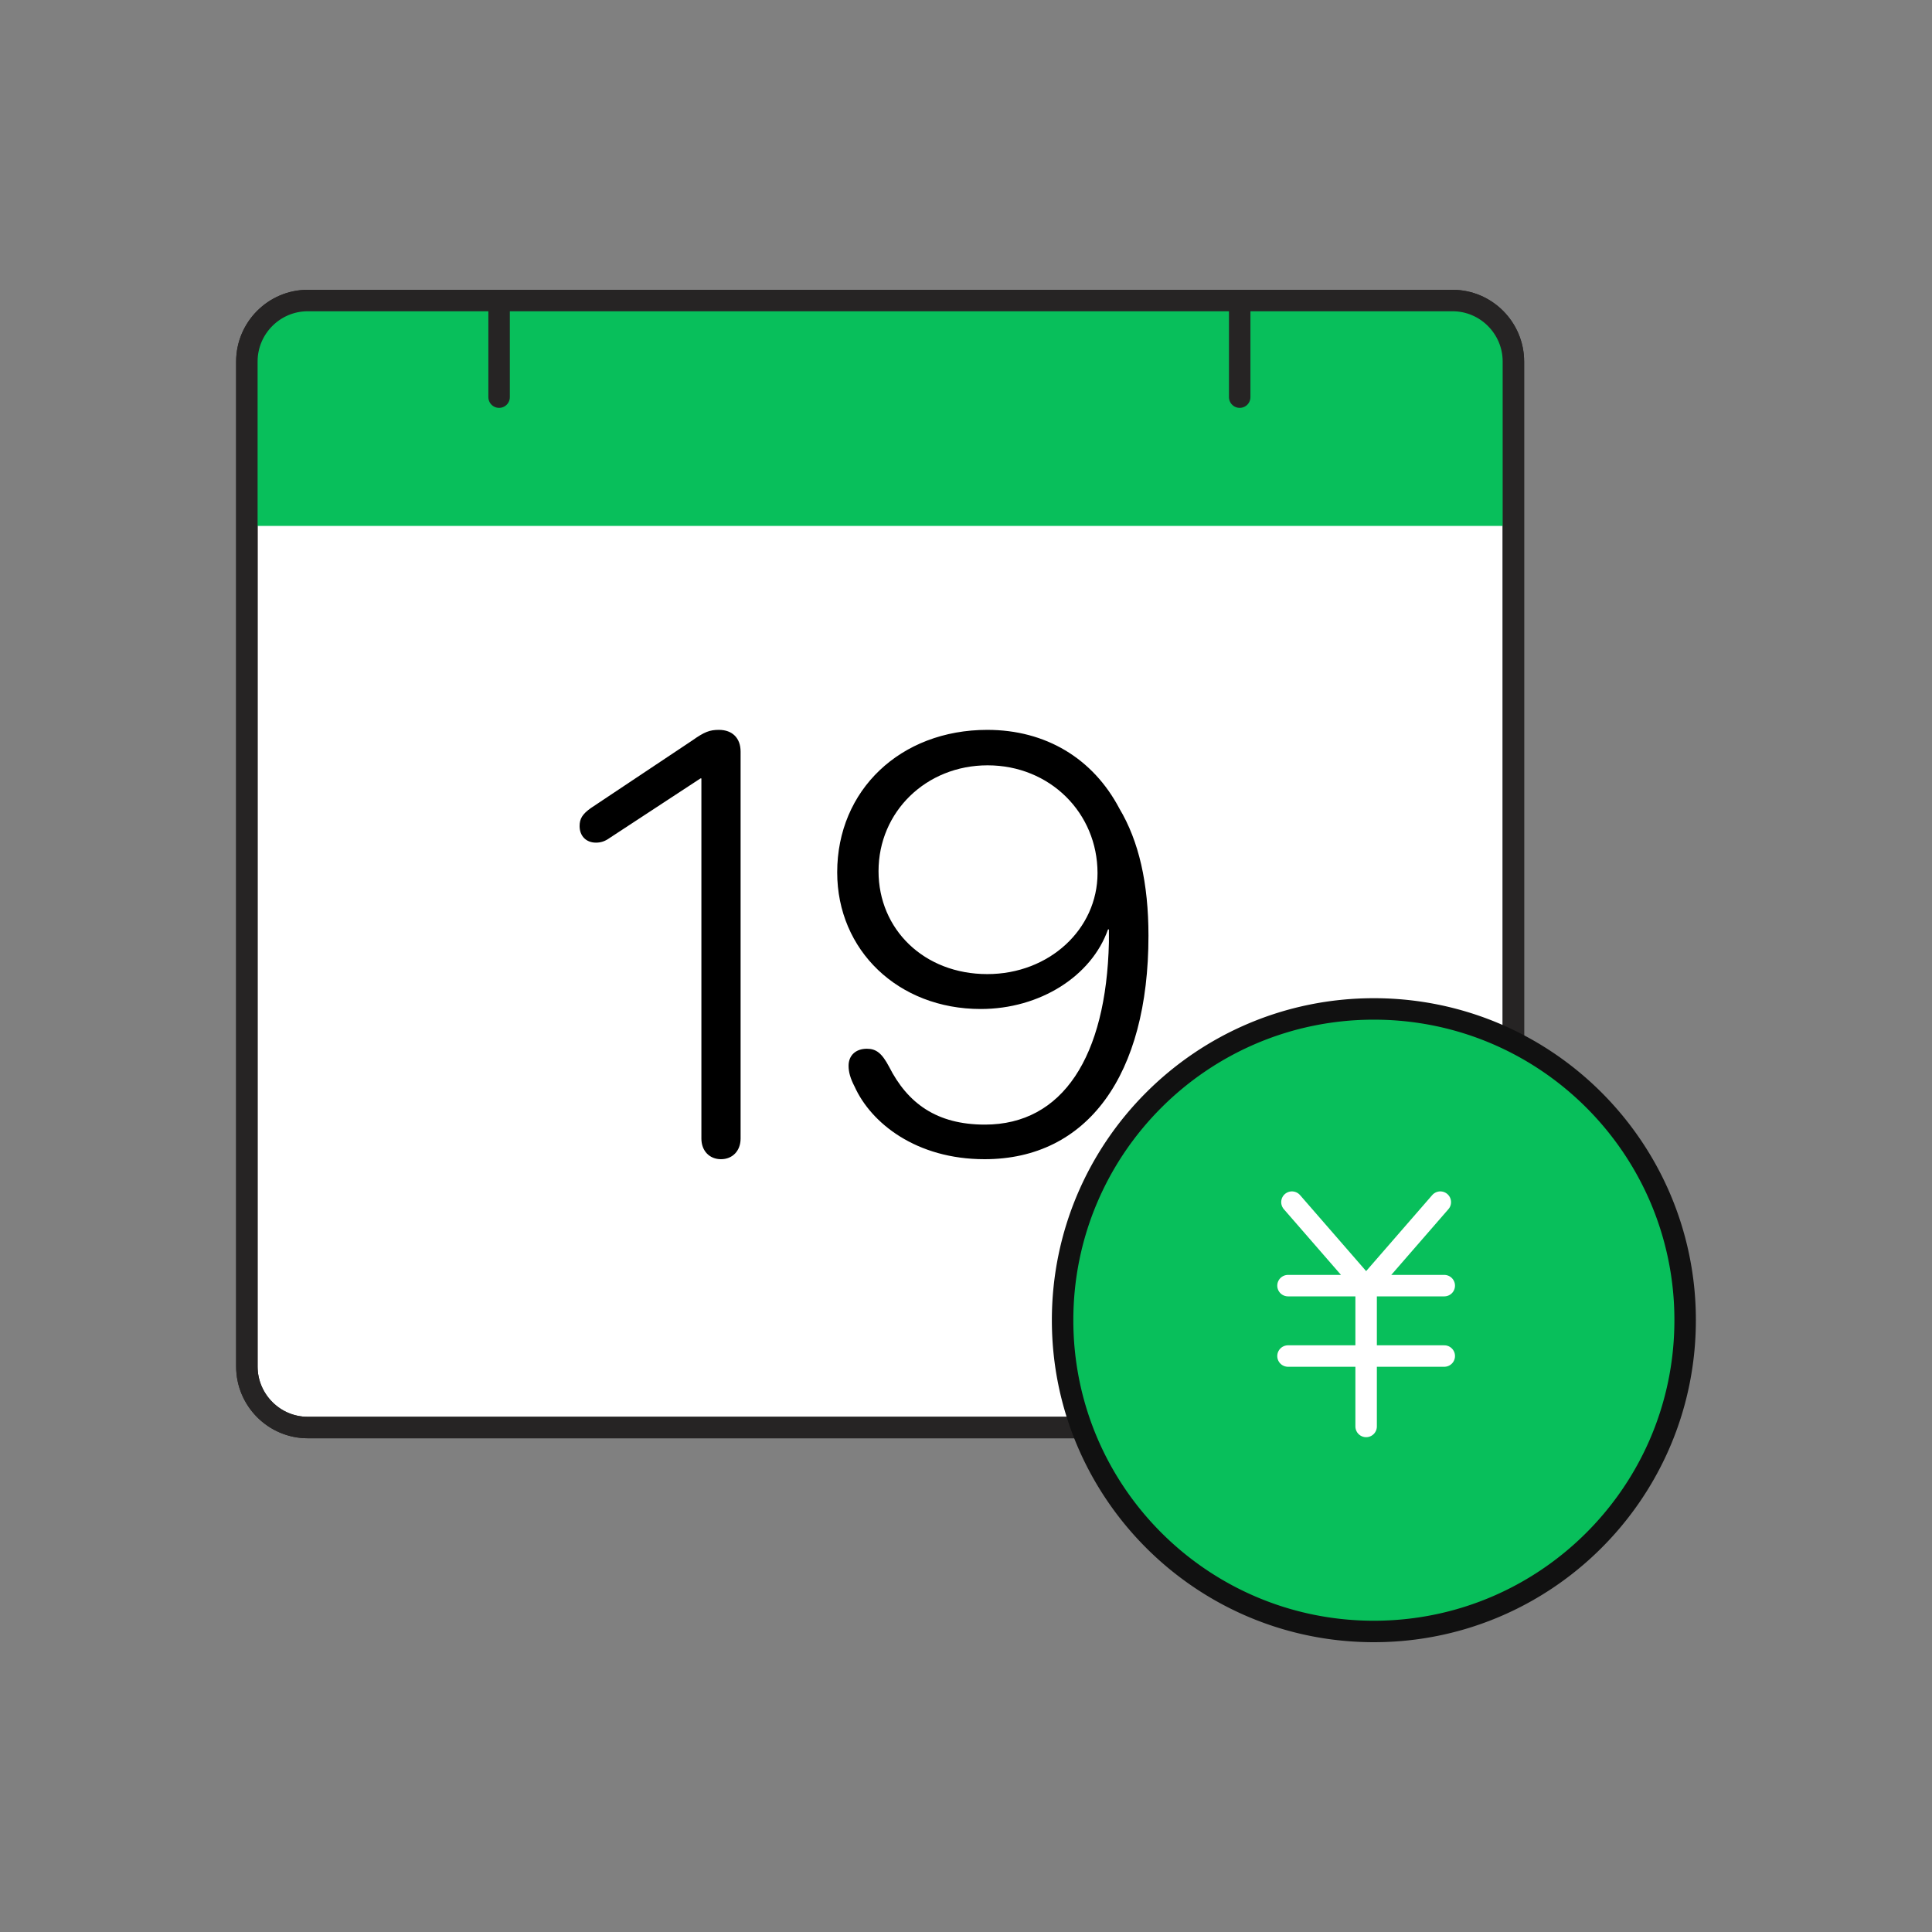 <svg xmlns="http://www.w3.org/2000/svg" width="180" height="180" viewBox="0 0 180 180">
    <rect x="0" y="0" width="180" height="180" fill="#808080" stroke="none"/>
    <g fill="none" fill-rule="evenodd">
        <path d="M0 0h180v180H0z"/>
        <path fill="#FFF" d="M135.326 133H28.674c-3.12 0-5.674-2.563-5.674-5.695v-93.61C23 30.563 25.553 28 28.674 28h106.652c3.12 0 5.674 2.563 5.674 5.695v93.61c0 3.132-2.553 5.695-5.674 5.695"/>
        <path stroke="#262424" stroke-linecap="round" stroke-linejoin="round" stroke-width="2" d="M135.326 133H28.674c-3.12 0-5.674-2.563-5.674-5.695v-93.61C23 30.563 25.553 28 28.674 28h106.652c3.12 0 5.674 2.563 5.674 5.695v93.61c0 3.132-2.553 5.695-5.674 5.695z"/>
        <path fill="#08BF5B" d="M141 49H23V33.727C23 30.564 25.537 28 28.664 28h106.672c3.127 0 5.664 2.564 5.664 5.727V49z"/>
        <path stroke="#262424" stroke-linecap="round" stroke-linejoin="round" stroke-width="2" d="M135.336 133H28.664c-3.115 0-5.664-2.554-5.664-5.676V33.676C23 30.553 25.549 28 28.664 28h106.672c3.115 0 5.664 2.553 5.664 5.676v93.648c0 3.122-2.549 5.676-5.664 5.676zM46.5 29v8M115.5 29v8"/>
        <path fill="#000" d="M65.347 106.077V72.523h-.084l-8.468 5.551c-.415.298-.803.433-1.274.433-.912 0-1.521-.622-1.521-1.543 0-.677.25-1.11 1.051-1.68l9.466-6.31C65.624 68.19 66.122 68 66.98 68c1.245 0 2.02.758 2.02 2.03v36.047c0 1.137-.748 1.923-1.827 1.923-1.08 0-1.826-.786-1.826-1.923M102.254 81.351c0-5.614-4.438-10.047-10.243-10.047-5.722 0-10.16 4.325-10.16 9.86 0 5.425 4.244 9.59 10.132 9.59 5.778 0 10.271-4.191 10.271-9.403m-22.635 19.88c-.391-.753-.559-1.345-.559-1.935 0-.968.67-1.586 1.703-1.586.865 0 1.395.404 2.066 1.667 1.73 3.411 4.437 5.4 8.931 5.4 7.257 0 11.304-6.34 11.555-16.98V86.59h-.084c-1.534 4.352-6.335 7.416-11.862 7.416C83.693 94.005 78 88.55 78 81.27 78 73.615 83.889 68 91.983 68c5.442 0 9.852 2.66 12.31 7.334C106.106 78.37 107 82.291 107 87.18c0 12.976-5.666 20.82-15.269 20.82-6.363 0-10.577-3.359-12.112-6.77"/>
        <g stroke-linecap="round" stroke-linejoin="round" stroke-width="2">
            <path fill="#08BF5B" stroke="#111" d="M157 123c0 4.14-.867 8.077-2.43 11.64C150.085 144.861 139.875 152 128 152c-16.017 0-29-12.983-29-29s12.983-29 29-29c11.903 0 22.13 7.17 26.6 17.428A28.905 28.905 0 0 1 157 123z"/>
            <g stroke="#FFF">
                <path d="M127.28 119.95l-6.913-7.95M127.28 119.95l6.911-7.95M127.279 119.779v13.12M120 126.339h14.559M120 119.78h14.559"/>
            </g>
        </g>
    </g>
</svg>
